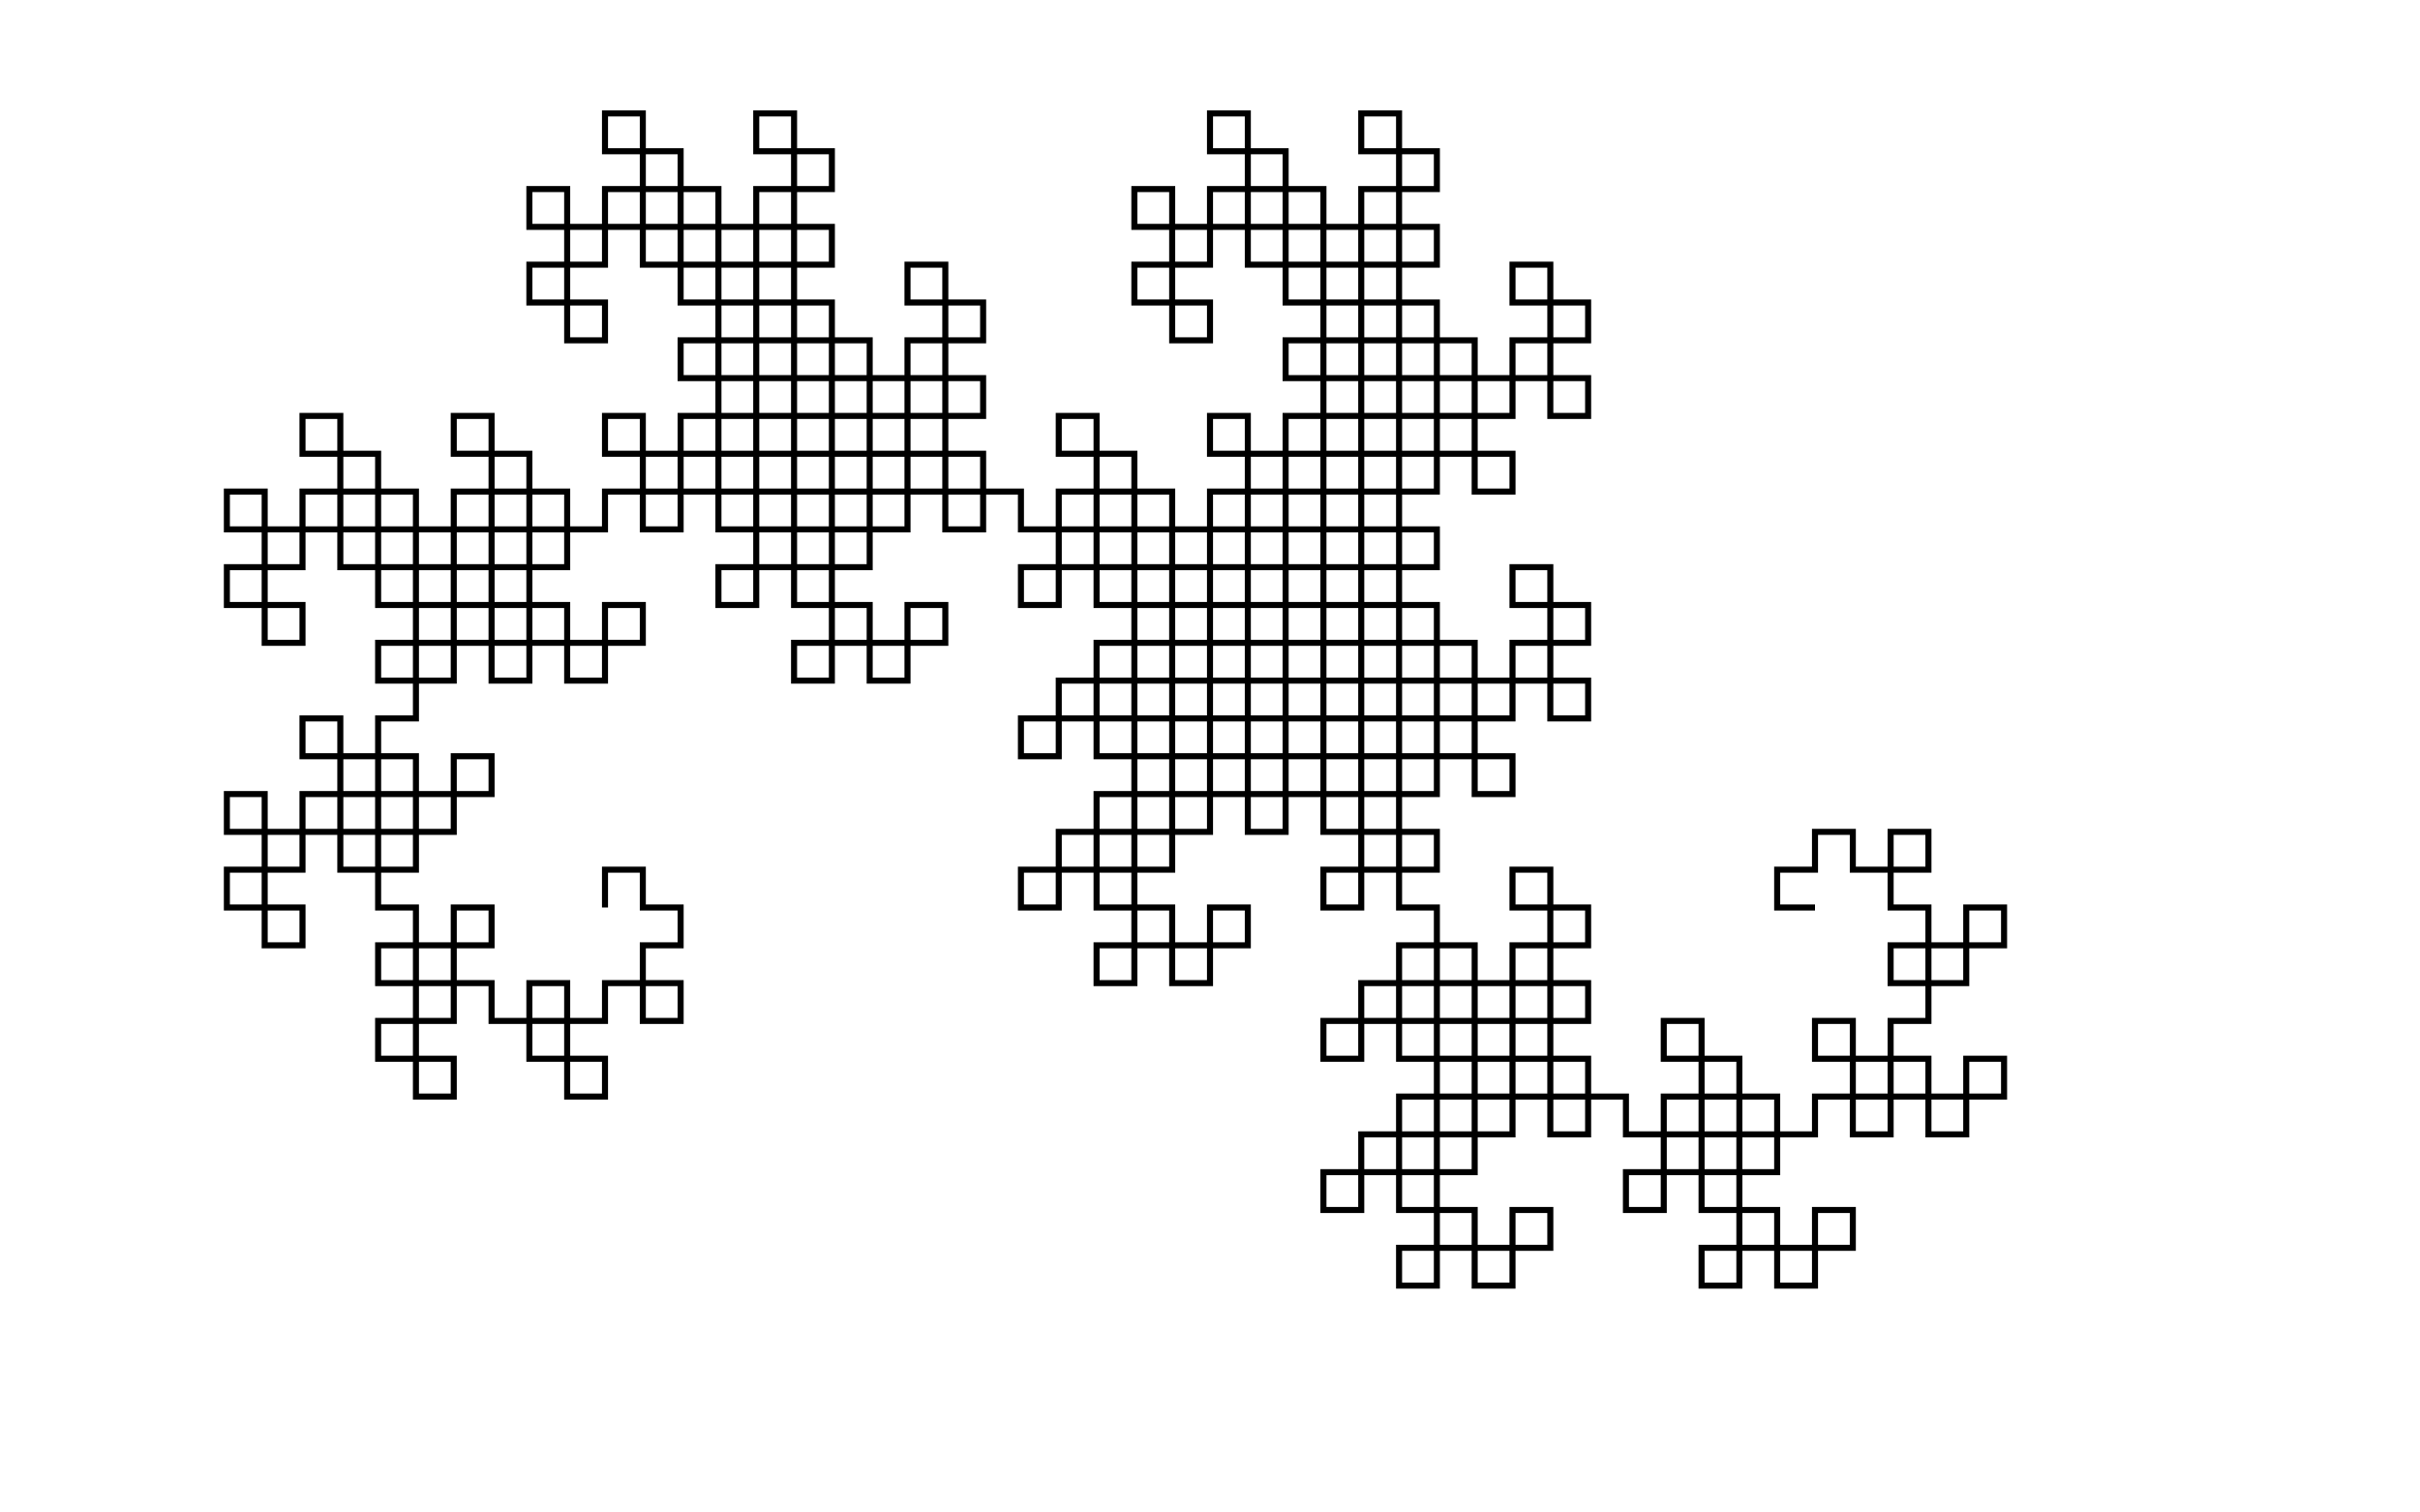 <svg xmlns="http://www.w3.org/2000/svg" version="1.1" width="400" height="250">
<path d="M 100 150 l 0 -6.25 l 6.25 -0 l 0 6.25 l 6.25 -0 l 0 6.25 l -6.25 -0 l 0 6.25 l 6.25 -0 l 0 6.25 l -6.25 -0 l 0 -6.25 l -6.25 -0 l 0 6.25 l -6.25 -0 l 0 6.25 l 6.25 -0 l 0 6.25 l -6.25 -0 l 0 -6.25 l -6.25 -0 l 0 -6.25 l 6.25 -0 l 0 -6.25 l -6.25 -0 l 0 6.25 l -6.25 -0 l 0 -6.25 l -6.25 -0 l 0 6.25 l -6.25 -0 l 0 6.25 l 6.25 -0 l 0 6.25 l -6.25 -0 l 0 -6.25 l -6.25 -0 l 0 -6.25 l 6.25 -0 l 0 -6.25 l -6.25 -0 l 0 -6.25 l 6.25 -0 l 0 6.25 l 6.25 -0 l 0 -6.25 l 6.25 -0 l 0 -6.25 l -6.25 -0 l 0 6.25 l -6.25 -0 l 0 -6.25 l -6.25 -0 l 0 -6.25 l 6.25 -0 l 0 -6.25 l -6.25 -0 l 0 6.25 l -6.25 -0 l 0 -6.25 l -6.25 -0 l 0 6.25 l -6.25 -0 l 0 6.25 l 6.25 -0 l 0 6.25 l -6.25 -0 l 0 -6.25 l -6.25 -0 l 0 -6.25 l 6.25 -0 l 0 -6.25 l -6.25 -0 l 0 -6.25 l 6.25 -0 l 0 6.25 l 6.25 -0 l 0 -6.25 l 6.25 -0 l 0 -6.25 l -6.25 -0 l 0 -6.25 l 6.25 -0 l 0 6.25 l 6.25 -0 l 0 6.25 l -6.25 -0 l 0 6.25 l 6.25 -0 l 0 -6.25 l 6.25 -0 l 0 6.25 l 6.25 -0 l 0 -6.25 l 6.25 -0 l 0 -6.25 l -6.25 -0 l 0 6.25 l -6.25 -0 l 0 -6.25 l -6.25 -0 l 0 -6.25 l 6.25 -0 l 0 -6.25 l -6.25 -0 l 0 -6.25 l 6.25 -0 l 0 6.25 l 6.25 -0 l 0 -6.25 l 6.25 -0 l 0 -6.25 l -6.25 -0 l 0 6.25 l -6.25 -0 l 0 -6.25 l -6.25 -0 l 0 -6.25 l 6.25 -0 l 0 -6.25 l -6.25 -0 l 0 6.25 l -6.25 -0 l 0 -6.25 l -6.25 -0 l 0 6.25 l -6.25 -0 l 0 6.25 l 6.25 -0 l 0 6.25 l -6.25 -0 l 0 -6.25 l -6.25 -0 l 0 -6.25 l 6.25 -0 l 0 -6.25 l -6.25 -0 l 0 -6.25 l 6.25 -0 l 0 6.25 l 6.25 -0 l 0 -6.25 l 6.25 -0 l 0 -6.25 l -6.25 -0 l 0 -6.25 l 6.25 -0 l 0 6.25 l 6.25 -0 l 0 6.25 l -6.25 -0 l 0 6.25 l 6.25 -0 l 0 -6.25 l 6.25 -0 l 0 6.25 l 6.25 -0 l 0 -6.25 l 6.25 -0 l 0 -6.25 l -6.25 -0 l 0 -6.25 l 6.25 -0 l 0 6.25 l 6.25 -0 l 0 6.25 l -6.25 -0 l 0 6.25 l 6.25 -0 l 0 6.25 l -6.25 -0 l 0 -6.25 l -6.25 -0 l 0 6.25 l -6.25 -0 l 0 6.25 l 6.25 -0 l 0 -6.25 l 6.25 -0 l 0 6.25 l 6.25 -0 l 0 6.25 l -6.25 -0 l 0 6.25 l 6.25 -0 l 0 -6.25 l 6.25 -0 l 0 6.25 l 6.25 -0 l 0 -6.25 l 6.25 -0 l 0 -6.25 l -6.25 -0 l 0 6.25 l -6.25 -0 l 0 -6.25 l -6.25 -0 l 0 -6.25 l 6.25 -0 l 0 -6.25 l -6.25 -0 l 0 -6.25 l 6.25 -0 l 0 6.25 l 6.25 -0 l 0 -6.25 l 6.25 -0 l 0 -6.25 l -6.25 -0 l 0 -6.25 l 6.25 -0 l 0 6.25 l 6.25 -0 l 0 6.25 l -6.25 -0 l 0 6.25 l 6.25 -0 l 0 -6.25 l 6.25 -0 l 0 6.25 l 6.25 -0 l 0 -6.25 l 6.25 -0 l 0 -6.25 l -6.25 -0 l 0 6.25 l -6.25 -0 l 0 -6.25 l -6.25 -0 l 0 -6.25 l 6.25 -0 l 0 -6.25 l -6.25 -0 l 0 -6.25 l 6.25 -0 l 0 6.25 l 6.25 -0 l 0 -6.25 l 6.25 -0 l 0 -6.25 l -6.25 -0 l 0 6.25 l -6.25 -0 l 0 -6.25 l -6.25 -0 l 0 -6.25 l 6.25 -0 l 0 -6.25 l -6.25 -0 l 0 6.25 l -6.25 -0 l 0 -6.25 l -6.25 -0 l 0 6.25 l -6.25 -0 l 0 6.25 l 6.25 -0 l 0 6.25 l -6.25 -0 l 0 -6.25 l -6.25 -0 l 0 -6.25 l 6.25 -0 l 0 -6.25 l -6.25 -0 l 0 -6.25 l 6.25 -0 l 0 6.25 l 6.25 -0 l 0 -6.25 l 6.25 -0 l 0 -6.25 l -6.25 -0 l 0 -6.25 l 6.25 -0 l 0 6.25 l 6.25 -0 l 0 6.25 l -6.25 -0 l 0 6.25 l 6.25 -0 l 0 -6.25 l 6.25 -0 l 0 6.25 l 6.25 -0 l 0 -6.25 l 6.25 -0 l 0 -6.25 l -6.25 -0 l 0 -6.25 l 6.25 -0 l 0 6.25 l 6.25 -0 l 0 6.25 l -6.25 -0 l 0 6.25 l 6.25 -0 l 0 6.25 l -6.25 -0 l 0 -6.25 l -6.25 -0 l 0 6.25 l -6.25 -0 l 0 6.25 l 6.25 -0 l 0 -6.25 l 6.25 -0 l 0 6.25 l 6.25 -0 l 0 6.25 l -6.25 -0 l 0 6.25 l 6.25 -0 l 0 -6.25 l 6.25 -0 l 0 6.25 l 6.25 -0 l 0 -6.25 l 6.25 -0 l 0 -6.25 l -6.25 -0 l 0 -6.25 l 6.25 -0 l 0 6.25 l 6.25 -0 l 0 6.25 l -6.25 -0 l 0 6.25 l 6.25 -0 l 0 6.25 l -6.25 -0 l 0 -6.25 l -6.25 -0 l 0 6.25 l -6.25 -0 l 0 6.25 l 6.25 -0 l 0 6.25 l -6.25 -0 l 0 -6.25 l -6.25 -0 l 0 -6.25 l 6.25 -0 l 0 -6.25 l -6.25 -0 l 0 6.25 l -6.25 -0 l 0 -6.25 l -6.25 -0 l 0 6.25 l -6.25 -0 l 0 6.25 l 6.25 -0 l 0 -6.25 l 6.25 -0 l 0 6.25 l 6.25 -0 l 0 6.25 l -6.25 -0 l 0 6.25 l 6.25 -0 l 0 6.25 l -6.25 -0 l 0 -6.25 l -6.25 -0 l 0 6.25 l -6.25 -0 l 0 6.25 l 6.25 -0 l 0 -6.25 l 6.25 -0 l 0 6.25 l 6.25 -0 l 0 6.25 l -6.25 -0 l 0 6.25 l 6.25 -0 l 0 -6.25 l 6.25 -0 l 0 6.25 l 6.25 -0 l 0 -6.25 l 6.25 -0 l 0 -6.25 l -6.25 -0 l 0 6.25 l -6.25 -0 l 0 -6.25 l -6.25 -0 l 0 -6.25 l 6.25 -0 l 0 -6.25 l -6.25 -0 l 0 -6.25 l 6.25 -0 l 0 6.25 l 6.25 -0 l 0 -6.25 l 6.25 -0 l 0 -6.25 l -6.25 -0 l 0 -6.25 l 6.25 -0 l 0 6.25 l 6.25 -0 l 0 6.25 l -6.25 -0 l 0 6.25 l 6.25 -0 l 0 -6.25 l 6.25 -0 l 0 6.25 l 6.25 -0 l 0 -6.25 l 6.25 -0 l 0 -6.25 l -6.25 -0 l 0 -6.25 l 6.25 -0 l 0 6.25 l 6.25 -0 l 0 6.25 l -6.25 -0 l 0 6.25 l 6.25 -0 l 0 6.25 l -6.25 -0 l 0 -6.25 l -6.25 -0 l 0 6.25 l -6.25 -0 l 0 6.25 l 6.25 -0 l 0 -6.25 l 6.25 -0 l 0 6.25 l 6.25 -0 l 0 6.25 l -6.25 -0 l 0 6.25 l 6.25 -0 l 0 -6.25 l 6.25 -0 l 0 6.25 l 6.25 -0 l 0 -6.25 l 6.25 -0 l 0 -6.25 l -6.25 -0 l 0 6.25 l -6.25 -0 l 0 -6.25 l -6.25 -0 l 0 -6.25 l 6.25 -0 l 0 -6.25 l -6.25 -0 l 0 -6.25 l 6.25 -0 l 0 6.25 l 6.25 -0 l 0 -6.25 l 6.25 -0 l 0 -6.25 l -6.25 -0 l 0 -6.25 l 6.25 -0 l 0 6.25 l 6.25 -0 l 0 6.25 l -6.25 -0 l 0 6.25 l 6.25 -0 l 0 -6.25 l 6.25 -0 l 0 6.25 l 6.25 -0 l 0 -6.25 l 6.25 -0 l 0 -6.25 l -6.25 -0 l 0 6.25 l -6.25 -0 l 0 -6.25 l -6.25 -0 l 0 -6.25 l 6.25 -0 l 0 -6.25 l -6.25 -0 l 0 -6.25 l 6.25 -0 l 0 6.25 l 6.25 -0 l 0 -6.25 l 6.25 -0 l 0 -6.25 l -6.25 -0 l 0 6.25 l -6.25 -0 l 0 -6.25 l -6.25 -0 l 0 -6.25 l 6.25 -0 l 0 -6.25 l -6.25 -0 l 0 6.25 l -6.25 -0 l 0 -6.25 l -6.25 -0 l 0 6.25 l -6.25 -0 l 0 6.25 l 6.25 -0 l 0 6.25 l -6.25 -0 l 0 -6.25 l -6.25 -0 l 0 -6.25 l 6.25 -0 l 0 -6.25 l -6.25 -0 l 0 -6.25 l 6.25 -0 l 0 6.25 l 6.25 -0 l 0 -6.25 l 6.25 -0 l 0 -6.25 l -6.25 -0 l 0 -6.25 l 6.25 -0 l 0 6.25 l 6.25 -0 l 0 6.25 l -6.25 -0 l 0 6.25 l 6.25 -0 l 0 -6.25 l 6.25 -0 l 0 6.25 l 6.25 -0 l 0 -6.25 l 6.25 -0 l 0 -6.25 l -6.25 -0 l 0 -6.25 l 6.25 -0 l 0 6.25 l 6.25 -0 l 0 6.25 l -6.25 -0 l 0 6.25 l 6.25 -0 l 0 6.25 l -6.25 -0 l 0 -6.25 l -6.25 -0 l 0 6.25 l -6.25 -0 l 0 6.25 l 6.25 -0 l 0 -6.25 l 6.25 -0 l 0 6.25 l 6.25 -0 l 0 6.25 l -6.25 -0 l 0 6.25 l 6.25 -0 l 0 -6.25 l 6.25 -0 l 0 6.25 l 6.25 -0 l 0 -6.25 l 6.25 -0 l 0 -6.25 l -6.25 -0 l 0 -6.25 l 6.25 -0 l 0 6.25 l 6.25 -0 l 0 6.25 l -6.25 -0 l 0 6.25 l 6.25 -0 l 0 6.25 l -6.25 -0 l 0 -6.25 l -6.25 -0 l 0 6.25 l -6.25 -0 l 0 6.25 l 6.25 -0 l 0 6.25 l -6.25 -0 l 0 -6.25 l -6.25 -0 l 0 -6.25 l 6.25 -0 l 0 -6.25 l -6.25 -0 l 0 6.25 l -6.25 -0 l 0 -6.25 l -6.25 -0 l 0 6.25 l -6.25 -0 l 0 6.25 l 6.25 -0 l 0 -6.25 l 6.25 -0 l 0 6.25 l 6.25 -0 l 0 6.25 l -6.25 -0 l 0 6.25 l 6.25 -0 l 0 6.25 l -6.25 -0 l 0 -6.25 l -6.25 -0 l 0 6.25 l -6.25 -0 l 0 6.25 l 6.25 -0 l 0 -6.25 l 6.25 -0 l 0 6.25 l 6.25 -0 l 0 6.25 l -6.25 -0 l 0 6.25 l 6.25 -0 l 0 -6.25 l 6.25 -0 l 0 6.25 l 6.25 -0 l 0 -6.25 l 6.25 -0 l 0 -6.25 l -6.25 -0 l 0 -6.25 l 6.25 -0 l 0 6.25 l 6.25 -0 l 0 6.25 l -6.25 -0 l 0 6.25 l 6.25 -0 l 0 6.25 l -6.25 -0 l 0 -6.25 l -6.25 -0 l 0 6.25 l -6.25 -0 l 0 6.25 l 6.25 -0 l 0 6.25 l -6.25 -0 l 0 -6.25 l -6.25 -0 l 0 -6.25 l 6.25 -0 l 0 -6.25 l -6.25 -0 l 0 6.25 l -6.25 -0 l 0 -6.25 l -6.25 -0 l 0 6.25 l -6.25 -0 l 0 6.25 l 6.25 -0 l 0 6.25 l -6.25 -0 l 0 -6.25 l -6.25 -0 l 0 -6.25 l 6.25 -0 l 0 -6.25 l -6.25 -0 l 0 -6.25 l 6.25 -0 l 0 6.25 l 6.25 -0 l 0 -6.25 l 6.25 -0 l 0 -6.25 l -6.25 -0 l 0 6.25 l -6.25 -0 l 0 -6.25 l -6.25 -0 l 0 -6.25 l 6.25 -0 l 0 -6.25 l -6.25 -0 l 0 6.25 l -6.25 -0 l 0 -6.25 l -6.25 -0 l 0 6.25 l -6.25 -0 l 0 6.25 l 6.25 -0 l 0 -6.25 l 6.25 -0 l 0 6.25 l 6.25 -0 l 0 6.25 l -6.25 -0 l 0 6.25 l 6.25 -0 l 0 6.25 l -6.25 -0 l 0 -6.25 l -6.25 -0 l 0 6.25 l -6.25 -0 l 0 6.25 l 6.25 -0 l 0 6.25 l -6.25 -0 l 0 -6.25 l -6.25 -0 l 0 -6.25 l 6.25 -0 l 0 -6.25 l -6.25 -0 l 0 6.25 l -6.25 -0 l 0 -6.25 l -6.25 -0 l 0 6.25 l -6.25 -0 l 0 6.25 l 6.25 -0 l 0 -6.25 l 6.25 -0 l 0 6.25 l 6.25 -0 l 0 6.25 l -6.25 -0 l 0 6.25 l 6.25 -0 l 0 6.25 l -6.25 -0 l 0 -6.25 l -6.25 -0 l 0 6.25 l -6.25 -0 l 0 6.25 l 6.25 -0 l 0 -6.25 l 6.25 -0 l 0 6.25 l 6.25 -0 l 0 6.25 l -6.25 -0 l 0 6.25 l 6.25 -0 l 0 -6.25 l 6.25 -0 l 0 6.25 l 6.25 -0 l 0 -6.25 l 6.25 -0 l 0 -6.25 l -6.25 -0 l 0 6.25 l -6.25 -0 l 0 -6.25 l -6.25 -0 l 0 -6.25 l 6.25 -0 l 0 -6.25 l -6.25 -0 l 0 -6.25 l 6.25 -0 l 0 6.25 l 6.25 -0 l 0 -6.25 l 6.25 -0 l 0 -6.25 l -6.25 -0 l 0 -6.25 l 6.25 -0 l 0 6.25 l 6.25 -0 l 0 6.25 l -6.25 -0 l 0 6.25 l 6.25 -0 l 0 -6.25 l 6.25 -0 l 0 6.25 l 6.25 -0 l 0 -6.25 l 6.25 -0 l 0 -6.25 l -6.25 -0 l 0 -6.25 l 6.25 -0 l 0 6.25 l 6.25 -0 l 0 6.25 l -6.25 -0 l 0 6.25 l 6.25 -0 l 0 6.25 l -6.25 -0 l 0 -6.25 l -6.25 -0 l 0 6.25 l -6.25 -0 l 0 6.25 l 6.25 -0 l 0 -6.25 l 6.25 -0 l 0 6.25 l 6.25 -0 l 0 6.25 l -6.25 -0 l 0 6.25 l 6.25 -0 l 0 -6.25 l 6.25 -0 l 0 6.25 l 6.25 -0 l 0 -6.25 l 6.25 -0 l 0 -6.25 l -6.25 -0 l 0 -6.25 l 6.25 -0 l 0 6.25 l 6.25 -0 l 0 6.25 l -6.25 -0 l 0 6.25 l 6.25 -0 l 0 6.25 l -6.25 -0 l 0 -6.25 l -6.25 -0 l 0 6.25 l -6.25 -0 l 0 6.25 l 6.25 -0 l 0 6.25 l -6.25 -0 l 0 -6.25 l -6.25 -0 l 0 -6.25 l 6.25 -0 l 0 -6.25 l -6.25 -0 l 0 6.25 l -6.25 -0 l 0 -6.25 l -6.25 -0 l 0 6.25 l -6.25 -0 l 0 6.25 l 6.25 -0 l 0 -6.25 l 6.25 -0 l 0 6.25 l 6.25 -0 l 0 6.25 l -6.25 -0 l 0 6.25 l 6.25 -0 l 0 6.25 l -6.25 -0 l 0 -6.25 l -6.25 -0 l 0 6.25 l -6.25 -0 l 0 6.25 l 6.25 -0 l 0 -6.25 l 6.25 -0 l 0 6.25 l 6.25 -0 l 0 6.25 l -6.25 -0 l 0 6.25 l 6.25 -0 l 0 -6.25 l 6.25 -0 l 0 6.25 l 6.25 -0 l 0 -6.25 l 6.25 -0 l 0 -6.25 l -6.25 -0 l 0 6.25 l -6.25 -0 l 0 -6.25 l -6.25 -0 l 0 -6.25 l 6.25 -0 l 0 -6.25 l -6.25 -0 l 0 -6.25 l 6.25 -0 l 0 6.25 l 6.25 -0 l 0 -6.25 l 6.25 -0 l 0 -6.25 l -6.25 -0 l 0 -6.25 l 6.25 -0 l 0 6.25 l 6.25 -0 l 0 6.25 l -6.25 -0 l 0 6.25 l 6.25 -0 l 0 -6.25 l 6.25 -0 l 0 6.25 l 6.25 -0 l 0 -6.25 l 6.25 -0 l 0 -6.25 l -6.25 -0 l 0 -6.25 l 6.25 -0 l 0 6.25 l 6.25 -0 l 0 6.25 l -6.25 -0 l 0 6.25 l 6.25 -0 l 0 6.25 l -6.25 -0 l 0 -6.25 l -6.25 -0 l 0 6.25 l -6.25 -0 l 0 6.25 l 6.25 -0 l 0 -6.25 l 6.25 -0 l 0 6.25 l 6.25 -0 l 0 6.25 l -6.25 -0 l 0 6.25 l 6.25 -0 l 0 -6.25 l 6.25 -0 l 0 6.25 l 6.25 -0 l 0 -6.25 l 6.25 -0 l 0 -6.25 l -6.25 -0 l 0 6.25 l -6.25 -0 l 0 -6.25 l -6.25 -0 l 0 -6.25 l 6.25 -0 l 0 -6.25 l -6.25 -0 l 0 -6.25 l 6.25 -0 l 0 6.25 l 6.25 -0 l 0 -6.25 l 6.25 -0 l 0 -6.25 l -6.25 -0 l 0 -6.25 l 6.25 -0 l 0 6.25 l 6.25 -0 l 0 6.25 l -6.25 -0 l 0 6.25 l 6.25 -0 l 0 -6.25 l 6.25 -0 l 0 6.25 l 6.25 -0 l 0 -6.25 l 6.25 -0 l 0 -6.25 l -6.25 -0 l 0 6.25 l -6.25 -0 l 0 -6.25 l -6.25 -0 l 0 -6.25 l 6.25 -0 l 0 -6.25 l -6.25 -0 l 0 -6.25 l 6.25 -0 l 0 6.25 l 6.25 -0 l 0 -6.25 l 6.25 -0 l 0 -6.25 l -6.25 -0 l 0 6.25 l -6.25 -0 l 0 -6.25 l -6.25 -0 l 0 -6.25 l 6.25 -0 l 0 -6.25 l -6.25 -0 l 0 6.25 l -6.25 -0 l 0 -6.25 l -6.25 -0 l 0 6.25 l -6.25 -0 l 0 6.25 l 6.25 -0 " fill="none" stroke="black" />
</svg>
